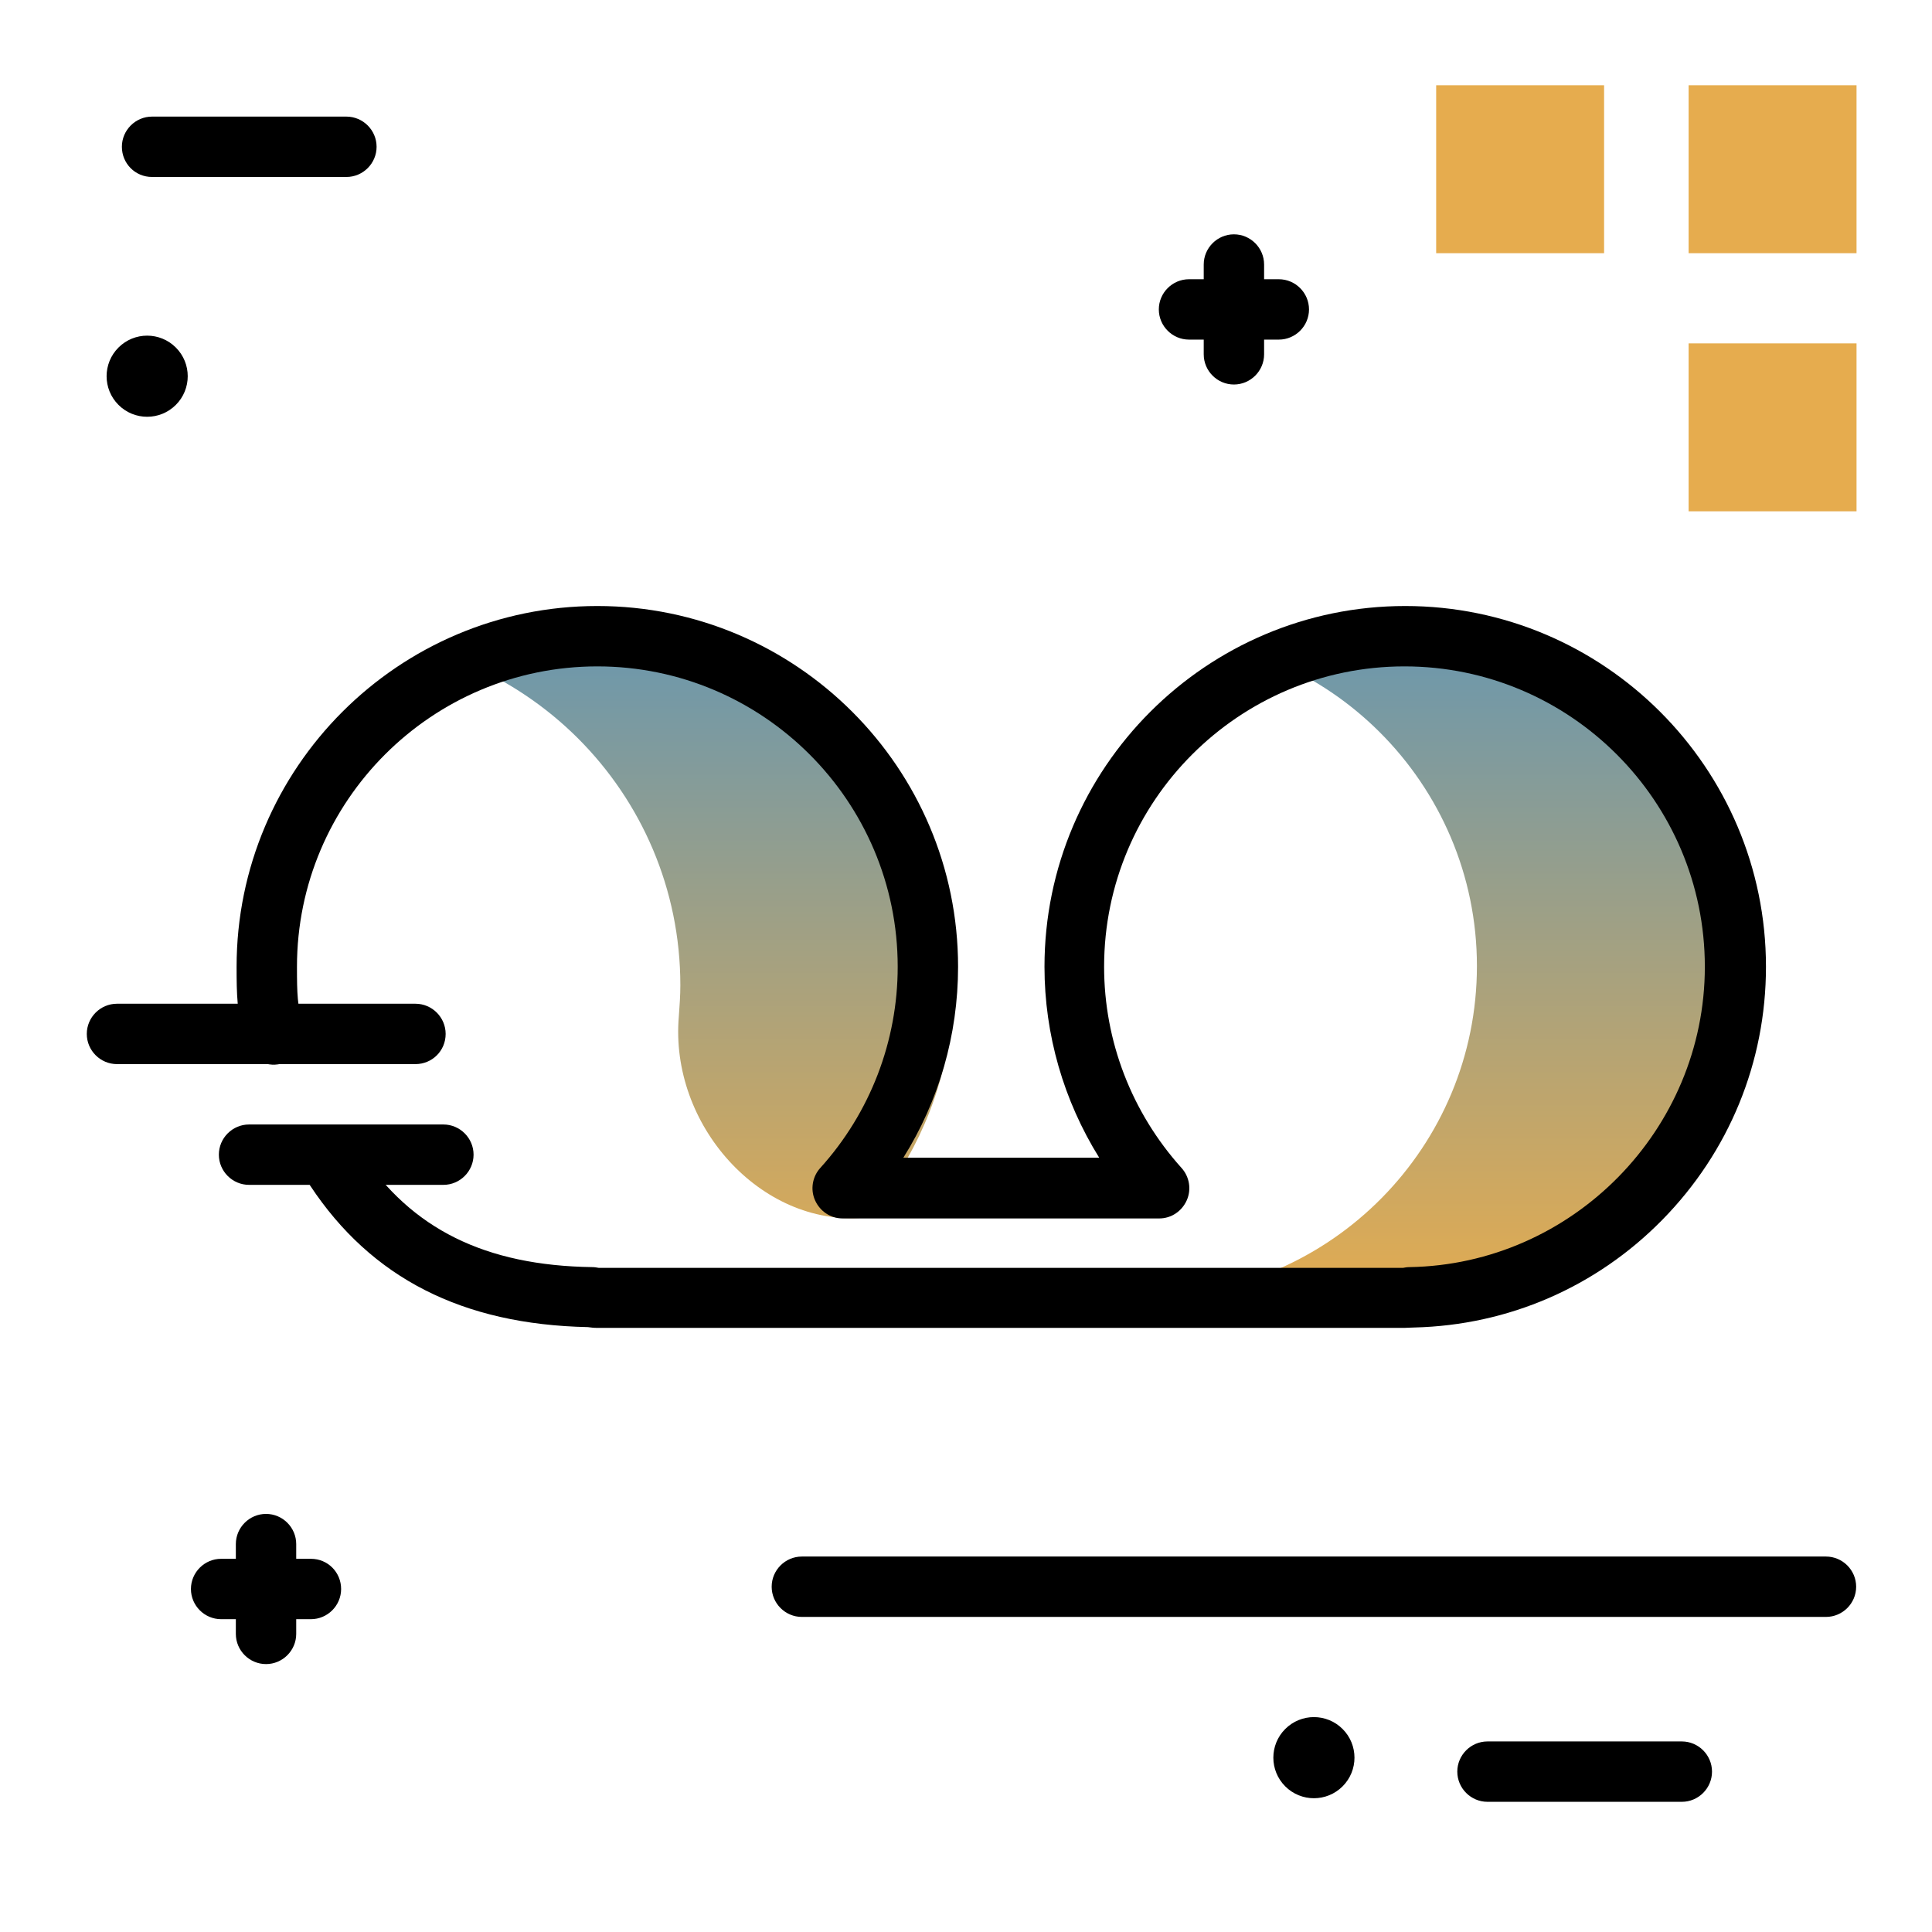 <svg version="1.1" id="Layer_1" xmlns="http://www.w3.org/2000/svg" xmlns:xlink="http://www.w3.org/1999/xlink" x="0px" y="0px" viewBox="0 0 512 512" enable-background="new 0 0 512 512" xml:space="preserve">
<linearGradient id="SVGID_1_" gradientUnits="userSpaceOnUse" x1="291.816" y1="349.559" x2="291.816" y2="174.825" class="gradient-element">
	<stop offset="0" class="primary-color-gradient" style="stop-color: #E6AC4E"></stop>
	<stop offset="1" class="secondary-color-gradient" style="stop-color: #6F98AA"></stop>
</linearGradient>
<path fill="url(#SVGID_1_)" d="M237,209.6c9.9,14.7,15.6,32.4,15.6,51.5c0,19.1-5.8,36.8-15.6,51.5c-2.5,3.7-5.2,6.9-8.2,10.1h0
	c-27.2,2.3-51.4-24.6-48.9-53.4c0.2-2.7,0.4-5.5,0.4-8.2c0-25.6-10.4-48.7-27.1-65.4c-8.3-8.3-18.3-15.1-29.3-19.8
	c11.1-4.7,23.3-7.3,36.2-7.3c25.6,0,48.7,10.4,65.4,27.1C229.8,199.9,233.6,204.6,237,209.6z M434.1,194.2
	c-15.9-15.9-37.7-25.7-61.9-25.7c-12.2,0-23.7,2.5-34.2,6.9c10.4,4.4,19.8,10.8,27.7,18.7c15.8,15.8,25.7,37.7,25.7,61.9
	c0,47.9-38.5,86.8-86.2,87.6c-0.4,0.1-0.8,0.2-1.3,0.2h68.4c0.4,0,0.9-0.1,1.3-0.2c47.7-0.8,86.2-39.7,86.2-87.6
	C459.7,231.9,449.9,210,434.1,194.2z"></path>
<path d="M372.3,351.9H158.1c-0.8,0-1.5-0.1-2.3-0.2c-33.3-0.7-57.4-13-73.6-37.5c-2.4-3.7-1.4-8.6,2.3-11.1s8.6-1.4,11.1,2.3
	c13.4,20.3,33,30,61.4,30.4c0.6,0,1.1,0.1,1.7,0.2h213.1c0.5-0.1,1.1-0.2,1.7-0.2c43.2-0.7,78.3-36.4,78.3-79.6
	c0-43.9-35.7-79.6-79.6-79.6s-79.6,35.7-79.6,79.6c0,19.7,7.3,38.6,20.5,53.3c2.1,2.3,2.7,5.7,1.4,8.6c-1.3,2.9-4.1,4.8-7.3,4.8
	h-83.9c-3.2,0-6-1.9-7.3-4.8c-1.3-2.9-0.7-6.3,1.4-8.6c13.2-14.6,20.5-33.6,20.5-53.3c0-43.9-35.7-79.6-79.6-79.6
	c-43.9,0-79.6,35.7-79.6,79.6c0,7.3,0.1,10.1,1.6,16c1.1,4.3-1.5,8.6-5.8,9.7c-4.3,1.1-8.6-1.5-9.7-5.8c-2-7.9-2.1-12.5-2.1-19.9
	c0-52.7,42.9-95.6,95.6-95.6c52.7,0,95.6,42.9,95.6,95.6c0,18.1-5.1,35.6-14.5,50.6h51.9c-9.4-15.1-14.5-32.6-14.5-50.6
	c0-52.7,42.9-95.6,95.6-95.6s95.6,42.9,95.6,95.6c0,25.3-9.8,49.1-27.5,67.1c-17.5,17.8-40.8,27.9-65.7,28.5
	C373.8,351.8,373,351.9,372.3,351.9z M159.1,336C159.1,336,159.1,336,159.1,336C159.1,336,159.1,336,159.1,336z M371.3,336
	C371.3,336,371.3,336,371.3,336C371.3,336,371.3,336,371.3,336z"></path>
<path fill="#E6AC4E" class="primary-color" d="M380.6,22.6h44.5v44.5h-44.5V22.6z M492,67.1V22.6h-44.5v44.5H492z M492,135.5V91h-44.5v44.5H492z"></path>
<path d="M31.4,107.3c-4.2-4.2-4.2-11,0-15.2s11-4.2,15.2,0c4.2,4.2,4.2,11,0,15.2C42.4,111.5,35.6,111.5,31.4,107.3z M82.4,413.1
	h-3.9v-3.9c0-4.4-3.6-8-8-8s-8,3.6-8,8v3.9h-3.9c-4.4,0-8,3.6-8,8s3.6,8,8,8h3.9v3.9c0,4.4,3.6,8,8,8s8-3.6,8-8v-3.9h3.9
	c4.4,0,8-3.6,8-8S86.9,413.1,82.4,413.1z M315.1,90h3.9v3.9c0,4.4,3.6,8,8,8s8-3.6,8-8V90h3.9c4.4,0,8-3.6,8-8s-3.6-8-8-8H335v-3.9
	c0-4.4-3.6-8-8-8s-8,3.6-8,8V74h-3.9c-4.4,0-8,3.6-8,8S310.7,90,315.1,90z M340.6,458.2c-4.2,4.2-4.2,11,0,15.2
	c4.2,4.2,11,4.2,15.2,0s4.2-11,0-15.2C351.6,454,344.8,454,340.6,458.2z M445.7,461.5h-51.5c-4.4,0-8,3.6-8,8s3.6,8,8,8h51.5
	c4.4,0,8-3.6,8-8S450.1,461.5,445.7,461.5z M483.9,412.5H212.5c-4.4,0-8,3.6-8,8s3.6,8,8,8h271.4c4.4,0,8-3.6,8-8
	S488.3,412.5,483.9,412.5z M40.3,46.9h51.5c4.4,0,8-3.6,8-8s-3.6-8-8-8H40.3c-4.4,0-8,3.6-8,8S35.8,46.9,40.3,46.9z M117.5,298H66
	c-4.4,0-8,3.6-8,8s3.6,8,8,8h51.5c4.4,0,8-3.6,8-8S121.9,298,117.5,298z M118.1,274c0-4.4-3.6-8-8-8H31c-4.4,0-8,3.6-8,8s3.6,8,8,8
	h79.1C114.5,282,118.1,278.5,118.1,274z"></path>
</svg>